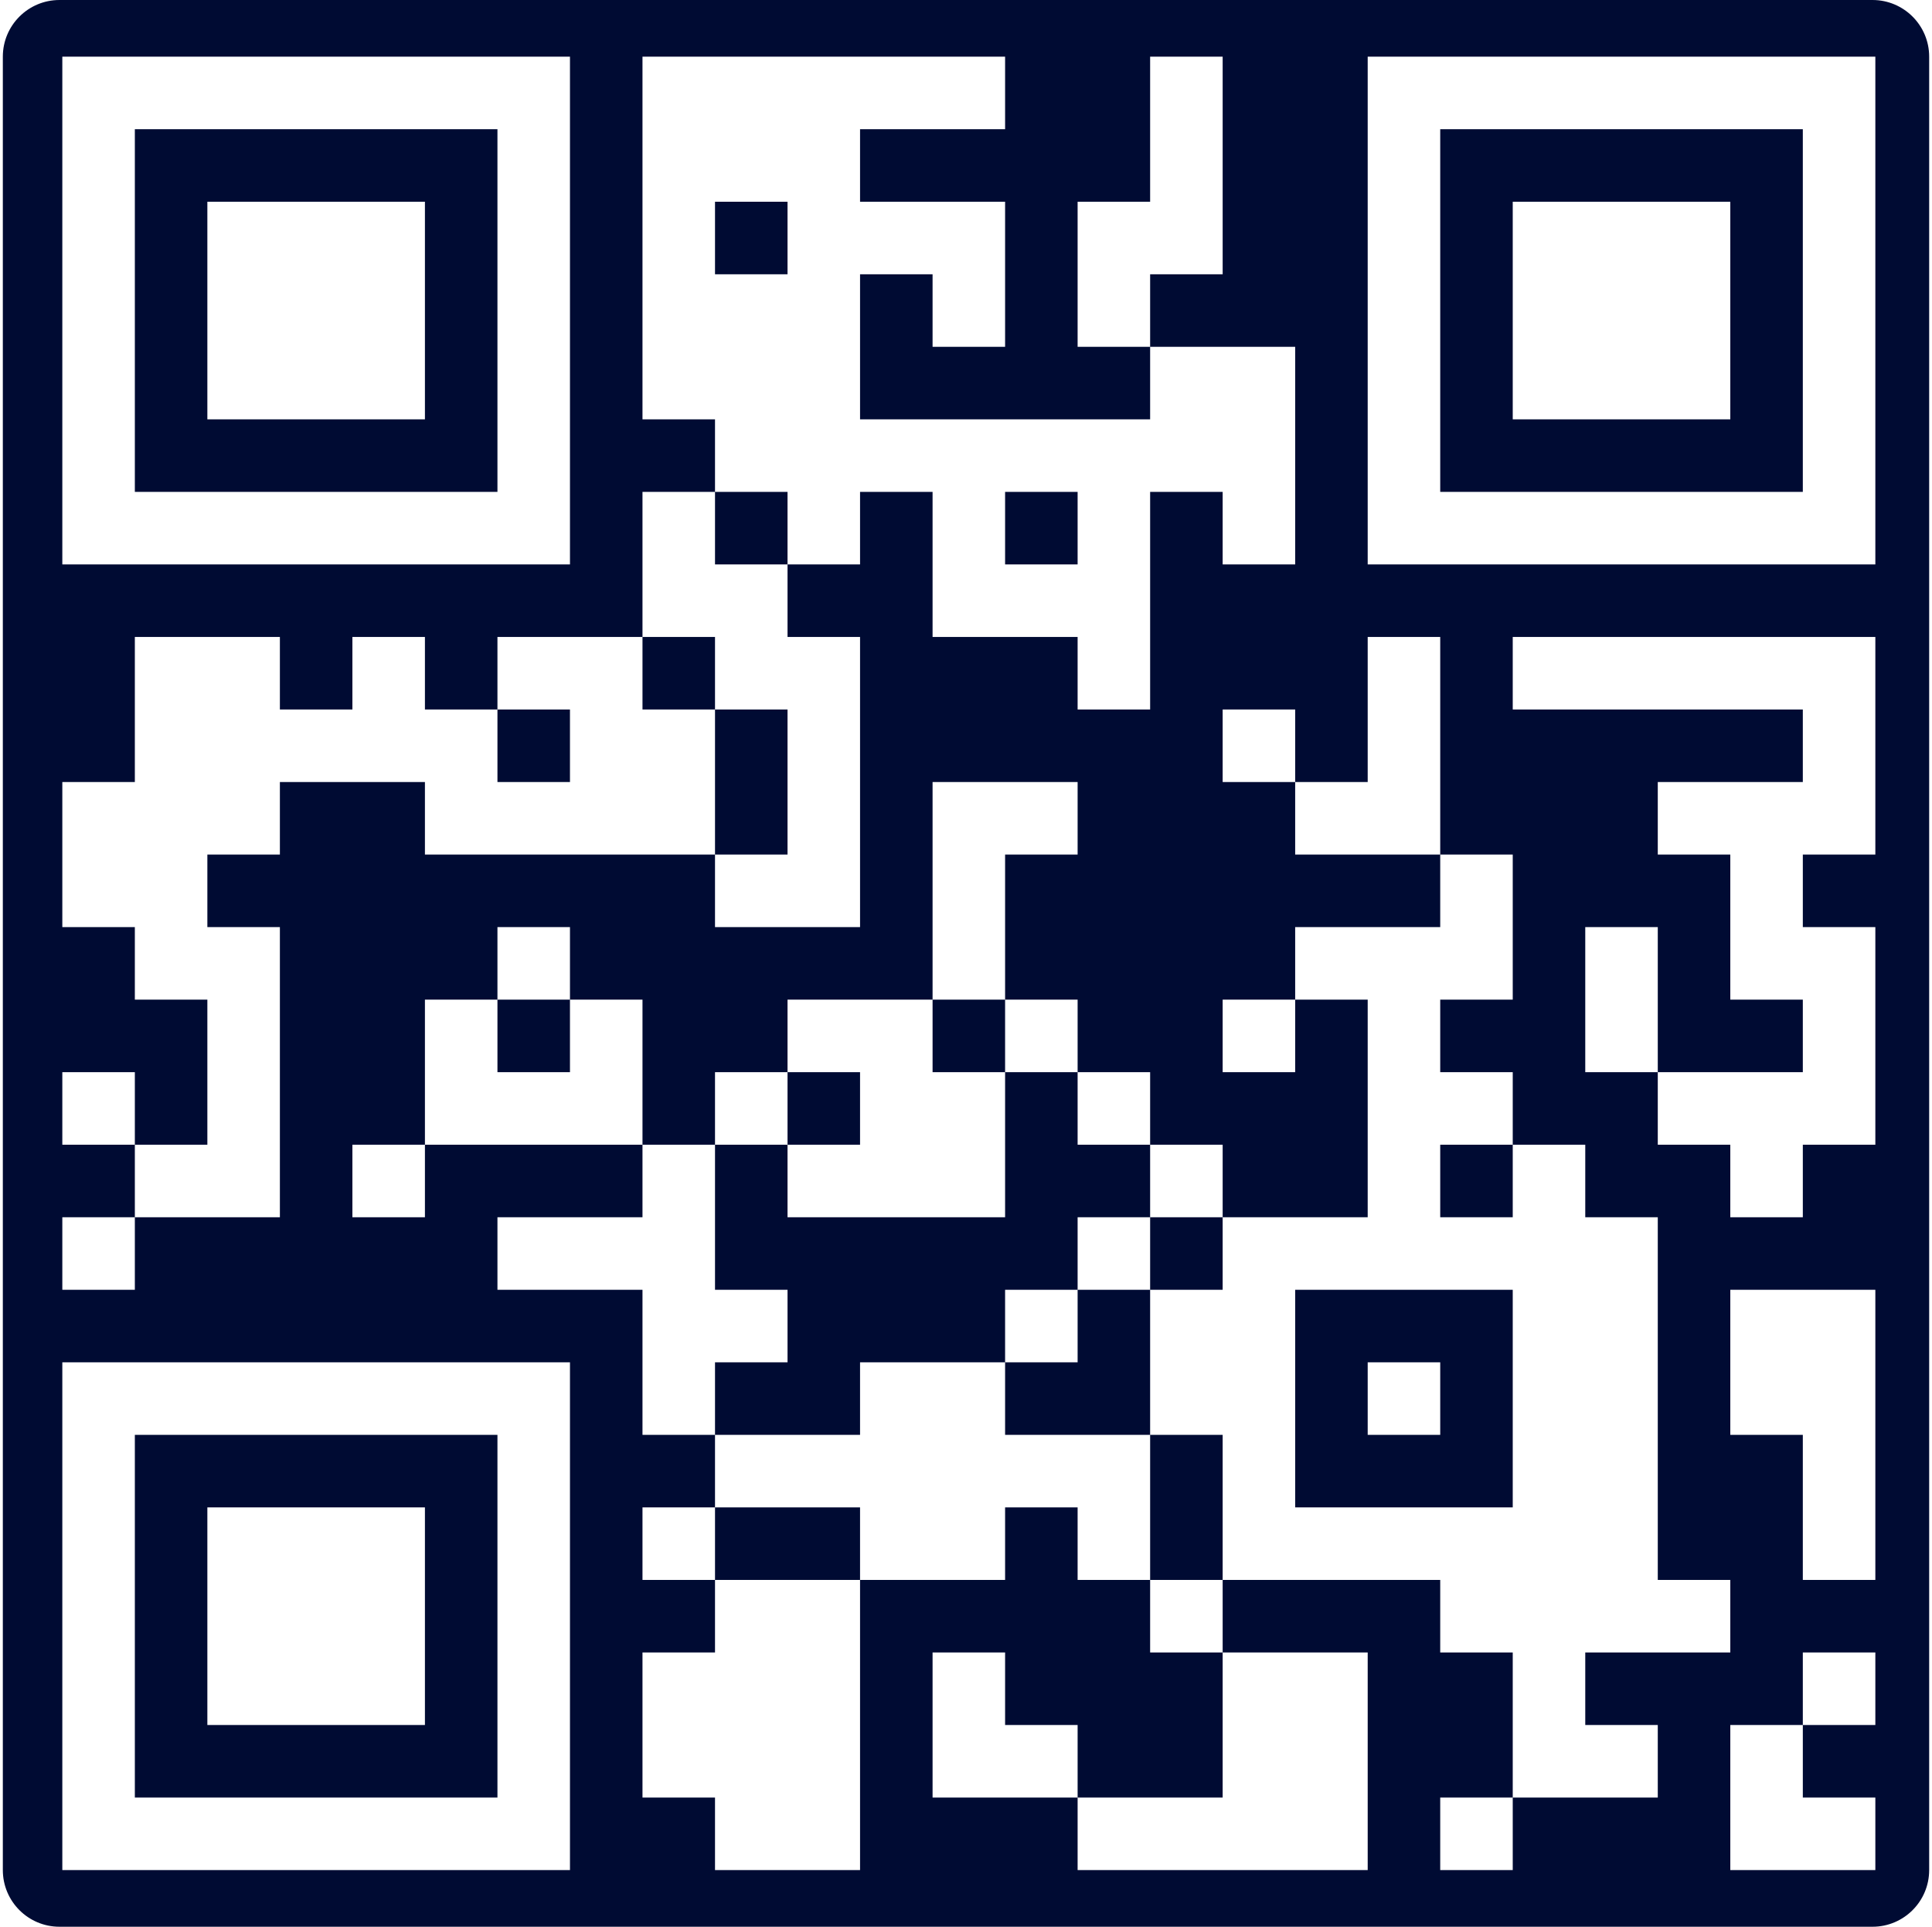 <svg width="341" height="340" viewBox="0 0 341 340" fill="none" xmlns="http://www.w3.org/2000/svg">
    <g clip-path="url(#clip0_1_54546)">
        <path d="M330.5 0H10.5C4.977 0 0.5 4.477 0.5 10V330C0.5 335.523 4.977 340 10.5 340H330.5C336.023 340 340.5 335.523 340.5 330V10C340.5 4.477 336.023 0 330.5 0Z" fill="#000B33"/>
        <g filter="url(#filter0_d_1_54546)">
            <path d="M11 10H23.8V22.8H11V10ZM23.8 10H36.6V22.8H23.8V10ZM36.6 10H49.4V22.8H36.6V10ZM49.4 10H62.2V22.8H49.4V10ZM62.2 10H75V22.8H62.2V10ZM75 10H87.8V22.8H75V10ZM87.8 10H100.6V22.8H87.8V10ZM113.4 10H126.2V22.8H113.4V10ZM126.2 10H139V22.8H126.2V10ZM139 10H151.8V22.8H139V10ZM151.8 10H164.6V22.8H151.8V10ZM164.6 10H177.4V22.8H164.6V10ZM203 10H215.8V22.8H203V10ZM241.4 10H254.2V22.8H241.4V10ZM254.2 10H267V22.8H254.2V10ZM267 10H279.8V22.8H267V10ZM279.8 10H292.6V22.8H279.8V10ZM292.6 10H305.4V22.8H292.6V10ZM305.4 10H318.2V22.8H305.4V10ZM318.2 10H331V22.8H318.2V10ZM11 22.8H23.8V35.6H11V22.8ZM87.8 22.8H100.6V35.6H87.8V22.8ZM113.4 22.8H126.2V35.6H113.4V22.8ZM126.2 22.8H139V35.6H126.2V22.8ZM139 22.8H151.8V35.6H139V22.8ZM203 22.8H215.8V35.6H203V22.8ZM241.4 22.8H254.2V35.6H241.4V22.8ZM318.2 22.8H331V35.6H318.2V22.8ZM11 35.6H23.8V48.4H11V35.6ZM36.6 35.6H49.4V48.4H36.6V35.6ZM49.4 35.6H62.2V48.4H49.4V35.6ZM62.2 35.6H75V48.4H62.2V35.6ZM87.8 35.6H100.6V48.4H87.8V35.6ZM113.4 35.6H126.2V48.4H113.4V35.6ZM139 35.6H151.8V48.4H139V35.6ZM151.8 35.6H164.6V48.4H151.8V35.6ZM164.6 35.6H177.4V48.4H164.6V35.6ZM190.2 35.6H203V48.4H190.2V35.6ZM203 35.6H215.8V48.4H203V35.6ZM241.4 35.6H254.2V48.4H241.4V35.6ZM267 35.6H279.8V48.4H267V35.6ZM279.8 35.6H292.6V48.4H279.8V35.6ZM292.6 35.6H305.4V48.4H292.6V35.6ZM318.2 35.6H331V48.4H318.2V35.6ZM11 48.4H23.8V61.2H11V48.4ZM36.6 48.4H49.4V61.2H36.6V48.4ZM49.4 48.4H62.2V61.2H49.4V48.4ZM62.2 48.4H75V61.2H62.2V48.4ZM87.8 48.4H100.6V61.2H87.8V48.4ZM113.4 48.4H126.2V61.2H113.4V48.4ZM126.2 48.4H139V61.2H126.2V48.4ZM139 48.4H151.8V61.2H139V48.4ZM164.6 48.4H177.4V61.2H164.6V48.4ZM190.2 48.4H203V61.2H190.2V48.4ZM241.4 48.4H254.2V61.2H241.4V48.4ZM267 48.4H279.8V61.2H267V48.4ZM279.8 48.4H292.6V61.2H279.8V48.4ZM292.6 48.4H305.4V61.2H292.6V48.4ZM318.2 48.4H331V61.2H318.2V48.4ZM11 61.2H23.8V74H11V61.2ZM36.6 61.2H49.4V74H36.6V61.2ZM49.4 61.2H62.2V74H49.4V61.2ZM62.2 61.2H75V74H62.2V61.2ZM87.8 61.2H100.6V74H87.8V61.2ZM113.4 61.2H126.2V74H113.4V61.2ZM126.2 61.2H139V74H126.2V61.2ZM139 61.2H151.8V74H139V61.2ZM203 61.2H215.8V74H203V61.2ZM215.8 61.2H228.6V74H215.8V61.2ZM241.4 61.2H254.2V74H241.4V61.2ZM267 61.2H279.8V74H267V61.2ZM279.8 61.2H292.6V74H279.8V61.2ZM292.6 61.2H305.4V74H292.6V61.2ZM318.2 61.2H331V74H318.2V61.2ZM11 74H23.8V86.8H11V74ZM87.8 74H100.6V86.8H87.8V74ZM126.2 74H139V86.8H126.2V74ZM139 74H151.8V86.8H139V74ZM151.8 74H164.6V86.8H151.8V74ZM164.6 74H177.4V86.8H164.6V74ZM177.4 74H190.2V86.8H177.4V74ZM190.2 74H203V86.8H190.2V74ZM203 74H215.8V86.8H203V74ZM215.8 74H228.6V86.8H215.8V74ZM241.4 74H254.2V86.8H241.4V74ZM318.2 74H331V86.8H318.2V74ZM11 86.8H23.8V99.6H11V86.8ZM23.8 86.8H36.6V99.6H23.8V86.8ZM36.6 86.8H49.4V99.6H36.6V86.8ZM49.4 86.8H62.2V99.6H49.4V86.8ZM62.2 86.8H75V99.6H62.2V86.8ZM75 86.8H87.8V99.6H75V86.8ZM87.8 86.8H100.6V99.6H87.8V86.8ZM113.4 86.8H126.2V99.6H113.4V86.8ZM139 86.8H151.8V99.6H139V86.8ZM164.6 86.8H177.4V99.6H164.6V86.8ZM190.2 86.8H203V99.6H190.2V86.8ZM215.8 86.8H228.6V99.6H215.8V86.8ZM241.4 86.8H254.2V99.6H241.4V86.8ZM254.2 86.8H267V99.6H254.2V86.8ZM267 86.8H279.8V99.6H267V86.8ZM279.8 86.8H292.6V99.6H279.8V86.8ZM292.6 86.8H305.4V99.6H292.6V86.8ZM305.4 86.8H318.2V99.6H305.4V86.8ZM318.2 86.8H331V99.6H318.2V86.8ZM113.4 99.6H126.2V112.4H113.4V99.6ZM126.2 99.6H139V112.4H126.2V99.6ZM164.6 99.6H177.4V112.4H164.6V99.6ZM177.4 99.6H190.2V112.4H177.4V99.6ZM190.2 99.6H203V112.4H190.2V99.6ZM23.8 112.4H36.6V125.2H23.8V112.4ZM36.6 112.4H49.4V125.2H36.6V112.4ZM62.2 112.4H75V125.2H62.2V112.4ZM87.8 112.4H100.6V125.2H87.8V112.4ZM100.6 112.4H113.4V125.2H100.6V112.4ZM126.2 112.4H139V125.2H126.2V112.4ZM139 112.4H151.8V125.2H139V112.4ZM190.2 112.4H203V125.2H190.2V112.4ZM241.4 112.4H254.2V125.2H241.4V112.4ZM267 112.4H279.8V125.2H267V112.4ZM279.8 112.4H292.6V125.2H279.8V112.4ZM292.6 112.4H305.4V125.2H292.6V112.4ZM305.4 112.4H318.2V125.2H305.4V112.4ZM318.2 112.4H331V125.2H318.2V112.4ZM23.8 125.2H36.6V138H23.8V125.2ZM36.6 125.2H49.4V138H36.6V125.2ZM49.4 125.2H62.2V138H49.4V125.2ZM62.2 125.2H75V138H62.2V125.2ZM75 125.2H87.8V138H75V125.2ZM100.6 125.2H113.4V138H100.6V125.2ZM113.4 125.2H126.2V138H113.4V125.2ZM139 125.2H151.8V138H139V125.2ZM215.8 125.2H228.6V138H215.8V125.2ZM241.4 125.2H254.2V138H241.4V125.2ZM318.2 125.2H331V138H318.2V125.2ZM11 138H23.8V150.8H11V138ZM23.8 138H36.6V150.8H23.8V138ZM36.6 138H49.4V150.8H36.6V138ZM75 138H87.8V150.8H75V138ZM87.8 138H100.6V150.8H87.8V138ZM100.6 138H113.4V150.8H100.6V138ZM113.4 138H126.2V150.8H113.4V138ZM139 138H151.8V150.8H139V138ZM164.6 138H177.4V150.8H164.6V138ZM177.4 138H190.2V150.8H177.4V138ZM228.6 138H241.4V150.8H228.6V138ZM241.4 138H254.2V150.8H241.4V138ZM292.6 138H305.4V150.8H292.6V138ZM305.4 138H318.2V150.8H305.4V138ZM318.2 138H331V150.8H318.2V138ZM11 150.8H23.8V163.6H11V150.8ZM23.8 150.8H36.6V163.6H23.8V150.8ZM126.2 150.8H139V163.6H126.2V150.8ZM139 150.8H151.8V163.6H139V150.8ZM164.6 150.8H177.4V163.6H164.6V150.8ZM254.2 150.8H267V163.6H254.2V150.8ZM305.4 150.8H318.2V163.6H305.4V150.8ZM23.8 163.6H36.6V176.4H23.8V163.6ZM36.6 163.6H49.4V176.4H36.6V163.6ZM87.8 163.6H100.6V176.4H87.8V163.6ZM164.6 163.6H177.4V176.4H164.6V163.6ZM228.6 163.6H241.4V176.4H228.6V163.6ZM241.4 163.6H254.2V176.4H241.4V163.6ZM254.2 163.6H267V176.4H254.2V163.6ZM279.8 163.6H292.6V176.4H279.8V163.6ZM305.4 163.6H318.2V176.4H305.4V163.6ZM318.2 163.6H331V176.4H318.2V163.6ZM36.6 176.4H49.4V189.2H36.6V176.4ZM75 176.4H87.8V189.2H75V176.4ZM100.6 176.4H113.4V189.2H100.6V176.4ZM139 176.4H151.8V189.2H139V176.4ZM151.8 176.4H164.6V189.2H151.8V176.4ZM177.4 176.4H190.2V189.2H177.4V176.4ZM215.8 176.4H228.6V189.2H215.8V176.4ZM241.4 176.4H254.2V189.2H241.4V176.4ZM279.8 176.4H292.6V189.2H279.8V176.4ZM318.2 176.4H331V189.2H318.2V176.4ZM11 189.2H23.8V202H11V189.2ZM36.6 189.2H49.4V202H36.6V189.2ZM75 189.2H87.8V202H75V189.2ZM87.8 189.2H100.6V202H87.8V189.2ZM100.6 189.2H113.4V202H100.6V189.2ZM126.2 189.2H139V202H126.2V189.2ZM151.8 189.2H164.6V202H151.8V189.2ZM164.6 189.2H177.4V202H164.6V189.2ZM190.2 189.2H203V202H190.2V189.2ZM241.4 189.2H254.2V202H241.4V189.2ZM254.2 189.2H267V202H254.2V189.2ZM292.6 189.2H305.4V202H292.6V189.2ZM305.4 189.2H318.2V202H305.4V189.2ZM318.2 189.2H331V202H318.2V189.2ZM23.8 202H36.6V214.8H23.8V202ZM36.6 202H49.4V214.8H36.6V202ZM62.2 202H75V214.8H62.2V202ZM113.4 202H126.2V214.8H113.4V202ZM139 202H151.8V214.8H139V202ZM151.8 202H164.6V214.8H151.8V202ZM164.6 202H177.4V214.8H164.6V202ZM203 202H215.8V214.8H203V202ZM241.4 202H254.2V214.8H241.4V202ZM267 202H279.8V214.8H267V202ZM305.4 202H318.2V214.8H305.4V202ZM11 214.8H23.8V227.6H11V214.8ZM87.8 214.8H100.6V227.6H87.8V214.8ZM100.6 214.8H113.4V227.6H100.6V214.8ZM113.4 214.8H126.2V227.6H113.4V214.8ZM190.2 214.8H203V227.6H190.2V214.8ZM215.8 214.8H228.6V227.6H215.8V214.8ZM228.6 214.8H241.4V227.6H228.6V214.8ZM241.4 214.8H254.2V227.6H241.4V214.8ZM254.2 214.8H267V227.6H254.2V214.8ZM267 214.8H279.8V227.6H267V214.8ZM279.8 214.8H292.6V227.6H279.8V214.8ZM113.4 227.6H126.2V240.4H113.4V227.6ZM126.2 227.6H139V240.4H126.2V227.6ZM177.4 227.6H190.2V240.4H177.4V227.6ZM203 227.6H215.8V240.4H203V227.6ZM215.8 227.6H228.6V240.4H215.8V227.6ZM267 227.6H279.8V240.4H267V227.6ZM279.8 227.6H292.6V240.4H279.8V227.6ZM305.4 227.6H318.2V240.4H305.4V227.6ZM318.2 227.6H331V240.4H318.2V227.6ZM11 240.4H23.8V253.2H11V240.4ZM23.8 240.4H36.6V253.2H23.8V240.4ZM36.6 240.4H49.4V253.2H36.6V240.4ZM49.4 240.4H62.2V253.2H49.4V240.4ZM62.2 240.4H75V253.2H62.2V240.4ZM75 240.4H87.8V253.2H75V240.4ZM87.8 240.4H100.6V253.2H87.8V240.4ZM113.4 240.4H126.2V253.2H113.4V240.4ZM151.8 240.4H164.6V253.2H151.8V240.4ZM164.6 240.4H177.4V253.2H164.6V240.4ZM203 240.4H215.8V253.2H203V240.4ZM215.8 240.4H228.6V253.2H215.8V240.4ZM241.4 240.4H254.2V253.2H241.4V240.4ZM267 240.4H279.8V253.2H267V240.4ZM279.8 240.4H292.6V253.2H279.8V240.4ZM305.4 240.4H318.2V253.2H305.4V240.4ZM318.2 240.4H331V253.2H318.2V240.4ZM11 253.2H23.8V266H11V253.2ZM87.8 253.2H100.6V266H87.8V253.2ZM126.2 253.2H139V266H126.2V253.2ZM139 253.2H151.8V266H139V253.2ZM151.8 253.2H164.6V266H151.8V253.2ZM164.6 253.2H177.4V266H164.6V253.2ZM177.4 253.2H190.2V266H177.4V253.2ZM190.2 253.2H203V266H190.2V253.2ZM215.8 253.2H228.6V266H215.8V253.2ZM267 253.2H279.8V266H267V253.2ZM279.8 253.2H292.6V266H279.8V253.2ZM318.2 253.2H331V266H318.2V253.2ZM11 266H23.8V278.8H11V266ZM36.6 266H49.4V278.8H36.6V266ZM49.4 266H62.2V278.8H49.4V266ZM62.2 266H75V278.8H62.2V266ZM87.8 266H100.6V278.8H87.8V266ZM113.4 266H126.2V278.8H113.4V266ZM151.8 266H164.6V278.8H151.8V266ZM164.6 266H177.4V278.8H164.6V266ZM190.2 266H203V278.8H190.2V266ZM215.8 266H228.6V278.8H215.8V266ZM228.6 266H241.4V278.8H228.6V266ZM241.4 266H254.2V278.8H241.4V266ZM254.2 266H267V278.8H254.2V266ZM267 266H279.8V278.8H267V266ZM279.8 266H292.6V278.8H279.8V266ZM318.2 266H331V278.8H318.2V266ZM11 278.8H23.8V291.6H11V278.8ZM36.6 278.8H49.4V291.6H36.6V278.8ZM49.4 278.8H62.2V291.6H49.4V278.8ZM62.2 278.8H75V291.6H62.2V278.8ZM87.8 278.8H100.6V291.6H87.8V278.8ZM126.2 278.8H139V291.6H126.2V278.8ZM139 278.8H151.8V291.6H139V278.8ZM203 278.8H215.8V291.6H203V278.8ZM254.2 278.8H267V291.6H254.2V278.8ZM267 278.8H279.8V291.6H267V278.8ZM279.8 278.8H292.6V291.6H279.8V278.8ZM292.6 278.8H305.4V291.6H292.6V278.8ZM11 291.6H23.8V304.4H11V291.6ZM36.6 291.6H49.4V304.4H36.6V291.6ZM49.4 291.6H62.2V304.4H49.4V291.6ZM62.2 291.6H75V304.4H62.2V291.6ZM87.8 291.6H100.6V304.4H87.8V291.6ZM113.4 291.6H126.2V304.4H113.4V291.6ZM126.2 291.6H139V304.4H126.2V291.6ZM139 291.6H151.8V304.4H139V291.6ZM164.6 291.6H177.4V304.4H164.6V291.6ZM215.8 291.6H228.6V304.4H215.8V291.6ZM228.6 291.6H241.4V304.4H228.6V291.6ZM267 291.6H279.8V304.4H267V291.6ZM318.2 291.6H331V304.4H318.2V291.6ZM11 304.4H23.8V317.2H11V304.4ZM87.8 304.4H100.6V317.2H87.8V304.4ZM113.4 304.4H126.2V317.2H113.4V304.4ZM126.2 304.4H139V317.2H126.2V304.4ZM139 304.4H151.8V317.2H139V304.4ZM164.6 304.4H177.4V317.2H164.6V304.4ZM177.4 304.4H190.2V317.2H177.4V304.4ZM215.8 304.4H228.6V317.2H215.8V304.4ZM228.6 304.4H241.4V317.2H228.6V304.4ZM267 304.4H279.8V317.2H267V304.4ZM279.8 304.4H292.6V317.2H279.8V304.4ZM305.4 304.4H318.2V317.2H305.4V304.4ZM11 317.2H23.8V330H11V317.2ZM23.8 317.2H36.6V330H23.8V317.2ZM36.6 317.2H49.4V330H36.6V317.2ZM49.4 317.2H62.2V330H49.4V317.2ZM62.2 317.2H75V330H62.2V317.2ZM75 317.2H87.8V330H75V317.2ZM87.8 317.2H100.6V330H87.8V317.2ZM126.2 317.2H139V330H126.2V317.2ZM139 317.2H151.8V330H139V317.2ZM190.2 317.2H203V330H190.2V317.2ZM203 317.2H215.8V330H203V317.2ZM215.8 317.2H228.6V330H215.8V317.2ZM228.6 317.2H241.4V330H228.6V317.2ZM254.2 317.2H267V330H254.2V317.2ZM305.4 317.2H318.2V330H305.4V317.2ZM318.2 317.2H331V330H318.2V317.2Z" fill="white"/>
        </g>
    </g>
    <defs>
        <filter id="filter0_d_1_54546" x="1" y="0" width="340" height="340" filterUnits="userSpaceOnUse" color-interpolation-filters="sRGB">
            <feFlood flood-opacity="0" result="BackgroundImageFix"/>
            <feColorMatrix in="SourceAlpha" type="matrix" values="0 0 0 0 0 0 0 0 0 0 0 0 0 0 0 0 0 0 127 0" result="hardAlpha"/>
            <feOffset/>
            <feGaussianBlur stdDeviation="5"/>
            <feComposite in2="hardAlpha" operator="out"/>
            <feColorMatrix type="matrix" values="0 0 0 0 0.165 0 0 0 0 0.965 0 0 0 0 1 0 0 0 0.15 0"/>
            <feBlend mode="normal" in2="BackgroundImageFix" result="effect1_dropShadow_1_54546"/>
            <feBlend mode="normal" in="SourceGraphic" in2="effect1_dropShadow_1_54546" result="shape"/>
        </filter>
        <clipPath id="clip0_1_54546">
            <rect width="340" height="340" fill="white" transform="translate(0.5)"/>
        </clipPath>
    </defs>
</svg>
